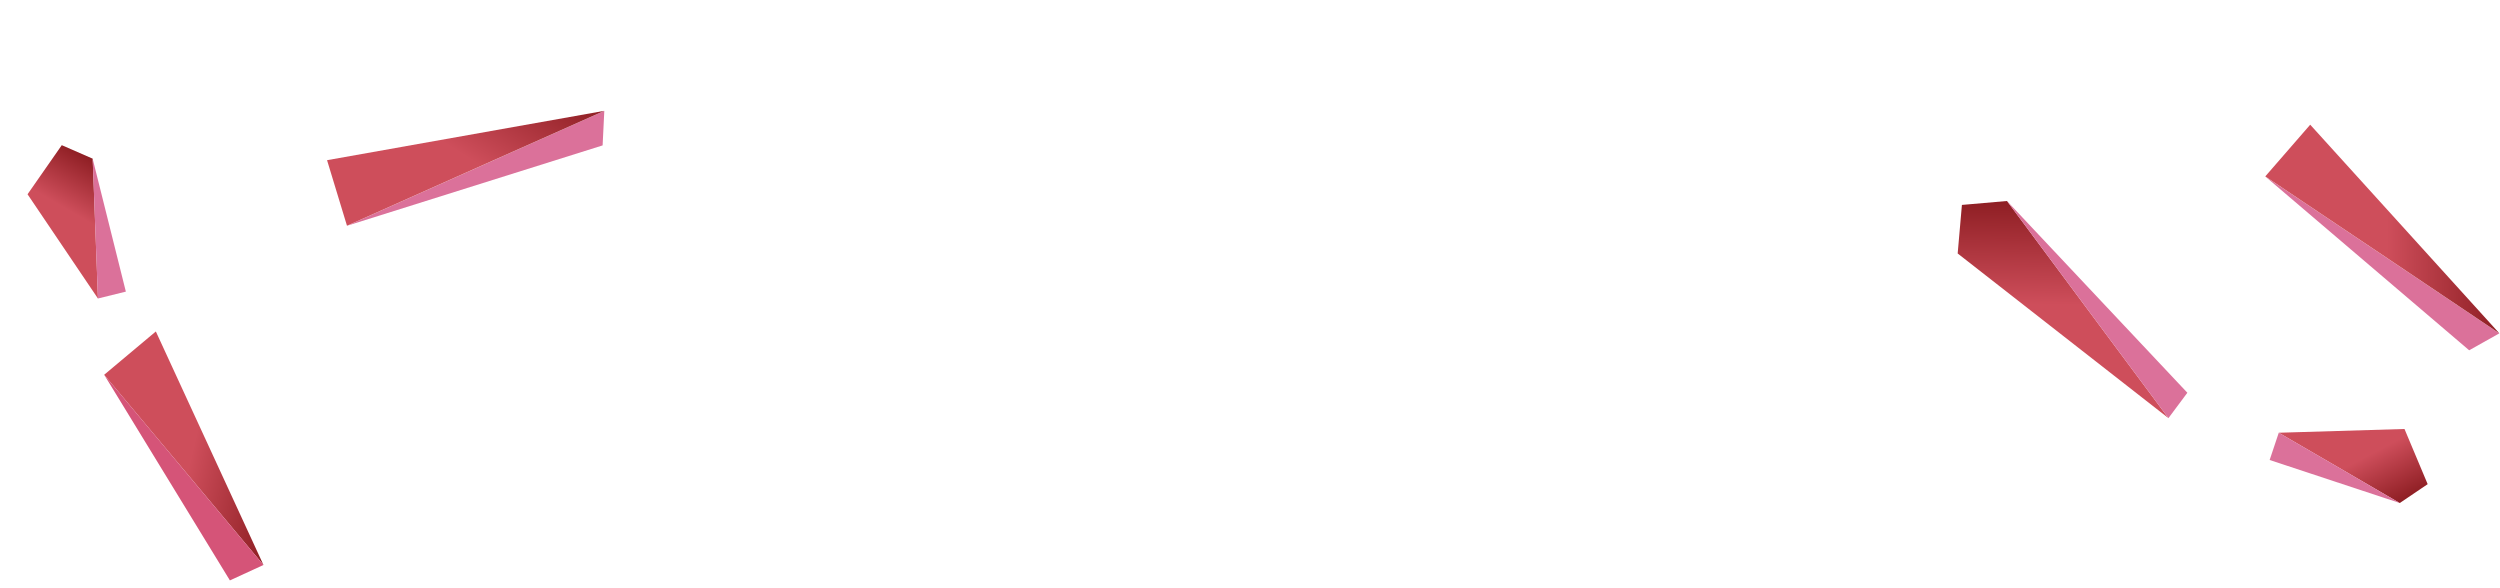 <svg width="2045" height="481" viewBox="0 0 2045 481" fill="none" xmlns="http://www.w3.org/2000/svg">
<path d="M215.516 462.161L85.207 306.567L127.478 271.137L215.516 462.161Z" fill="url(#paint0_linear)"/>
<path d="M188.06 474.773L215.519 462.145L85.211 306.552L188.06 474.773Z" fill="#D55478"/>
<path d="M494.321 90.699L283.877 184.673L492.942 118.936L494.321 90.699Z" fill="#DB719A"/>
<path d="M267.528 131.034L283.826 184.641L494.271 90.668L267.528 131.034Z" fill="url(#paint1_linear)"/>
<path d="M50.531 118.75L22.53 158.908L80.146 244.201L75.812 129.792L50.531 118.75Z" fill="url(#paint2_linear)"/>
<path d="M102.954 238.544L75.776 129.771L80.11 244.18L102.954 238.544Z" fill="#DB719A"/>
<path d="M2044.43 272.697L1853 144.35L2019.78 286.532L2044.43 272.697Z" fill="#DB719A"/>
<path d="M1889.75 102L1853 144.29L2044.43 272.637L1889.75 102Z" fill="url(#paint3_linear)"/>
<path d="M1604.85 167.622L1601.38 207.345L1773.79 342.039L1641.7 164.415L1604.85 167.622Z" fill="url(#paint4_linear)"/>
<path d="M1789.26 321.273L1773.78 342.038L1641.69 164.414L1789.26 321.273Z" fill="#DB719A"/>
<path d="M1985.83 396.039L1966.87 350.904L1863.99 353.979L1962.98 411.497L1985.83 396.039Z" fill="url(#paint5_linear)"/>
<path d="M1856.57 376.277L1963.02 411.478L1864.03 353.96L1856.57 376.277Z" fill="#DB719A"/>
<defs>
<linearGradient id="paint0_linear" x1="77.281" y1="340.548" x2="235.286" y2="377.403" gradientUnits="userSpaceOnUse">
<stop offset="0.521" stop-color="#CE4E5B"/>
<stop offset="1" stop-color="#8E1E23"/>
</linearGradient>
<linearGradient id="paint1_linear" x1="316.78" y1="205.31" x2="418.495" y2="43.14" gradientUnits="userSpaceOnUse">
<stop offset="0.521" stop-color="#CE4E5B"/>
<stop offset="1" stop-color="#8E1E23"/>
</linearGradient>
<linearGradient id="paint2_linear" x1="38.135" y1="219.946" x2="86.592" y2="136.015" gradientUnits="userSpaceOnUse">
<stop offset="0.521" stop-color="#CE4E5B"/>
<stop offset="1" stop-color="#8E1E23"/>
</linearGradient>
<linearGradient id="paint3_linear" x1="1853" y1="183.19" x2="2044.43" y2="183.19" gradientUnits="userSpaceOnUse">
<stop offset="0.521" stop-color="#CE4E5B"/>
<stop offset="1" stop-color="#8E1E23"/>
</linearGradient>
<linearGradient id="paint4_linear" x1="1682.69" y1="341.093" x2="1684.52" y2="164.86" gradientUnits="userSpaceOnUse">
<stop offset="0.521" stop-color="#CE4E5B"/>
<stop offset="1" stop-color="#8E1E23"/>
</linearGradient>
<linearGradient id="paint5_linear" x1="1906.95" y1="331.45" x2="1951.96" y2="417.278" gradientUnits="userSpaceOnUse">
<stop offset="0.521" stop-color="#CE4E5B"/>
<stop offset="1" stop-color="#8E1E23"/>
</linearGradient>
</defs>
</svg>
